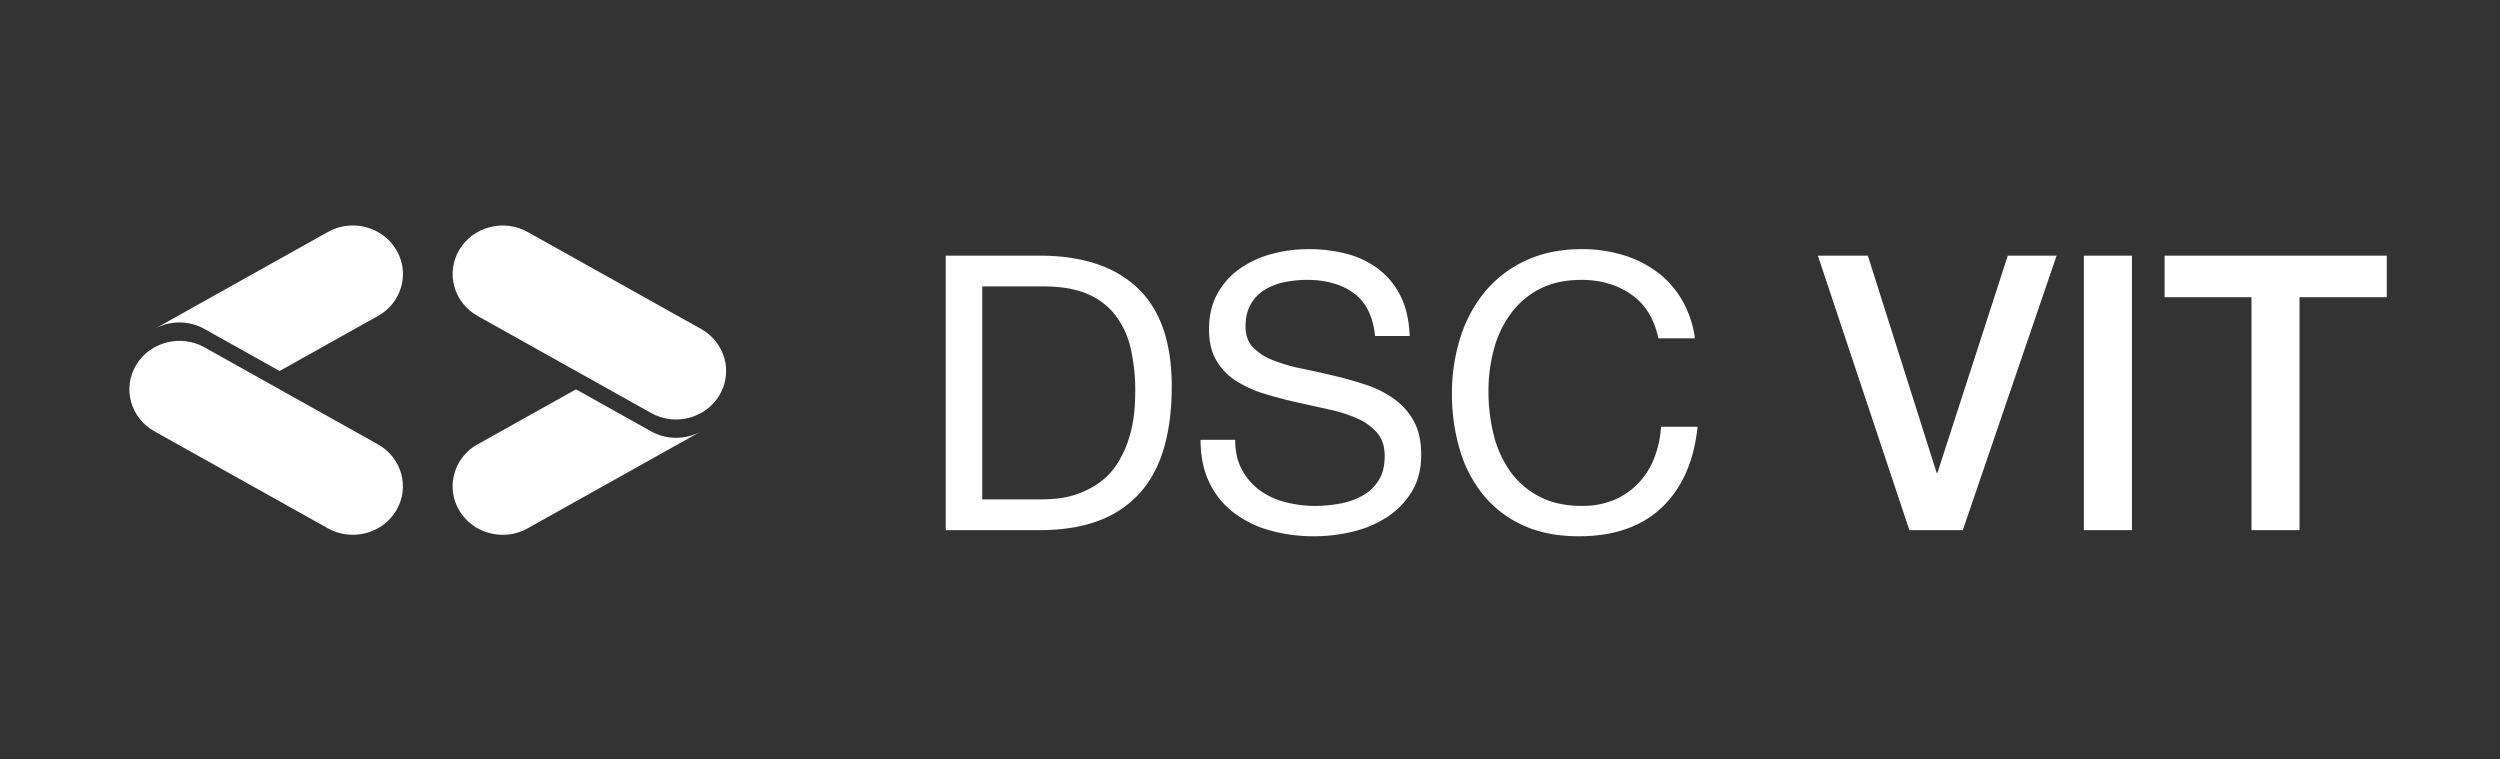 <svg xmlns="http://www.w3.org/2000/svg" xmlns:xlink="http://www.w3.org/1999/xlink" width="1686" height="512" viewBox="0 0 1686 512">
  <rect x="0" y="0" width="1686" height="512" fill="#333333" stroke="none"/>
  <defs>
    <clipPath id="clip-Short_Logo">
      <rect width="1686" height="512"/>
    </clipPath>
  </defs>
  <g id="Short_Logo" data-name="Short Logo" clip-path="url(#clip-Short_Logo)">
    <g id="Group_3" data-name="Group 3" transform="translate(-5.554 -33.634)">
      <g id="Group_1" data-name="Group 1" transform="translate(81.088 171.543)">
        <path id="Path_2" data-name="Path 2" d="M33.954,1.837,167.924,0c18.5-.253,33.287,14.3,33.034,32.5S185.5,65.676,167.007,65.929L33.037,67.763C14.54,68.017-.25,53.464,0,35.259S15.457,2.09,33.954,1.837Z" transform="translate(174.038 236.941) rotate(-150)" fill="#fff" opacity="0.998"/>
        <path id="Subtraction_2" data-name="Subtraction 2" d="M33.8,126.694h0a34.816,34.816,0,0,1-16.665-4.244,33.226,33.226,0,0,1-12.6-12.111A31.617,31.617,0,0,1,1.093,85.781a32.607,32.607,0,0,1,15.8-20.109l66.3-37.08,50.635,28.318a34.689,34.689,0,0,0,33.27.273L50.647,122.308A34.579,34.579,0,0,1,33.8,126.694ZM176.086,50.172l0,0a32.882,32.882,0,0,0,5.664-8.711A32.323,32.323,0,0,1,176.086,50.172Zm8.281-24.082a32,32,0,0,0-3.122-11.439,31.7,31.7,0,0,1,3.127,11.439ZM171.617,2.918A34.259,34.259,0,0,0,167.585.276L167.092,0a33.541,33.541,0,0,1,4.527,2.914Z" transform="translate(229.712 96.065)" fill="#fff" opacity="0.998"/>
        <path id="Path_3" data-name="Path 3" d="M33.037,67.763l133.97-1.834c18.5-.253,33.7-15.217,33.951-33.422S186.422-.25,167.924,0L33.954,1.837C15.457,2.09.256,17.054,0,35.259S14.54,68.017,33.037,67.763Z" transform="translate(251.873 0) rotate(30)" fill="#fff" opacity="0.998"/>
      </g>
      <path id="Path_6" data-name="Path 6" d="M28.839,129.284V-14.329H70.316q17.109,0,28.774,4.8a46.686,46.686,0,0,1,19.053,14,56.908,56.908,0,0,1,10.628,22.294,123.9,123.9,0,0,1,3.24,29.682q0,17.109-3.5,29.163a71.03,71.03,0,0,1-8.943,20.09,46.791,46.791,0,0,1-12.313,12.7,60.423,60.423,0,0,1-13.869,7.129,58.164,58.164,0,0,1-13.221,3.111,103.293,103.293,0,0,1-10.369.648ZM4.212-35.067v185.09H67.723q23.071,0,39.921-6.481a69.657,69.657,0,0,0,27.738-18.794q10.888-12.313,16.072-30.33t5.185-41.347q0-44.587-23.071-66.363T67.723-35.067Zm289.56,54.179H317.1Q316.584,3.817,311.27-7.2a51.267,51.267,0,0,0-14.517-18.276A59.88,59.88,0,0,0,275.366-36.1a98.9,98.9,0,0,0-26.441-3.37,94.946,94.946,0,0,0-24.756,3.24,68.069,68.069,0,0,0-21.516,9.851,49.859,49.859,0,0,0-15.165,16.85q-5.7,10.24-5.7,24.238,0,12.7,5.055,21.127a40.981,40.981,0,0,0,13.48,13.739,78.341,78.341,0,0,0,19.053,8.555q10.628,3.24,21.646,5.7t21.646,4.8a98.685,98.685,0,0,1,19.053,6.092,37.148,37.148,0,0,1,13.48,9.721q5.055,5.962,5.055,15.554,0,10.11-4.148,16.591a30.185,30.185,0,0,1-10.888,10.24,49.26,49.26,0,0,1-15.165,5.314,91.939,91.939,0,0,1-16.72,1.555,79.118,79.118,0,0,1-20.22-2.592,50.314,50.314,0,0,1-17.239-8.036,41.249,41.249,0,0,1-11.925-13.869q-4.537-8.425-4.537-20.09H176.081q0,16.85,6.092,29.163a55.917,55.917,0,0,0,16.591,20.22,72.663,72.663,0,0,0,24.368,11.795,108.525,108.525,0,0,0,29.423,3.888,112.525,112.525,0,0,0,25.534-2.981,73.893,73.893,0,0,0,23.2-9.592,54.4,54.4,0,0,0,16.98-17.109q6.61-10.5,6.61-25.275,0-13.739-5.055-22.812a45.034,45.034,0,0,0-13.48-15.035A71.4,71.4,0,0,0,287.291,51.9q-10.628-3.5-21.646-6.092T244,41.017a113.346,113.346,0,0,1-19.053-5.573,37.482,37.482,0,0,1-13.48-8.684q-5.055-5.314-5.055-13.869,0-9.073,3.5-15.165A27.218,27.218,0,0,1,219.243-12a40.611,40.611,0,0,1,13.35-5.185,75.291,75.291,0,0,1,15.295-1.555q19.183,0,31.5,8.943T293.772,19.112Zm191.052,1.555h24.627a68.869,68.869,0,0,0-8.814-26.053,64.1,64.1,0,0,0-16.85-18.794,73.86,73.86,0,0,0-23.072-11.406,95.14,95.14,0,0,0-27.478-3.888q-21.257,0-37.718,7.647a77.949,77.949,0,0,0-27.478,20.868,91.515,91.515,0,0,0-16.72,30.978A123.485,123.485,0,0,0,345.617,58a130.513,130.513,0,0,0,5.314,37.848,87.416,87.416,0,0,0,15.943,30.589,73.826,73.826,0,0,0,26.7,20.35q16.072,7.388,37.588,7.388,35.514,0,55.993-19.442T511.265,80.29H486.638a70.623,70.623,0,0,1-4.666,21.257,51.3,51.3,0,0,1-10.758,16.98,49,49,0,0,1-16.331,11.147,54.943,54.943,0,0,1-21.646,4.018q-16.591,0-28.515-6.221a55.689,55.689,0,0,1-19.572-16.72,71.611,71.611,0,0,1-11.276-24.627,119.936,119.936,0,0,1-3.629-29.941,107.22,107.22,0,0,1,3.629-28A72.164,72.164,0,0,1,385.15,4.206a56.022,56.022,0,0,1,19.442-16.72q11.795-6.222,28.386-6.222,19.442,0,33.57,9.851T484.824,20.667ZM592.4-35.067h33.7l46.4,146.465h.518L720.463-35.067h32.922l-63.252,185.09H654.1Zm179.387,0h32.4v185.09h-32.4Zm54.438,0H976.064v28H917.219V150.023h-32.4V-7.07H826.229Z" transform="translate(639.134 241.124)" fill="#fff"/>
      <path id="Subtraction_3" data-name="Subtraction 3" d="M1.5,107.773A31.506,31.506,0,0,1,0,98.9a31.889,31.889,0,0,0,1.5,8.872ZM101.268,98.1h0L50.632,69.781a34.7,34.7,0,0,0-33.224-.3l116.406-65.1a34.69,34.69,0,0,1,33.51-.143,33.225,33.225,0,0,1,12.6,12.112,31.617,31.617,0,0,1,3.442,24.558,32.607,32.607,0,0,1-15.8,20.109L101.269,98.1ZM5.038,80.907l0,0a32.615,32.615,0,0,1,2.047-2.86A34.333,34.333,0,0,0,5.038,80.907Z" transform="translate(92.827 185.725)" fill="#fff" opacity="0.998"/>
    </g>
  </g>
</svg>
